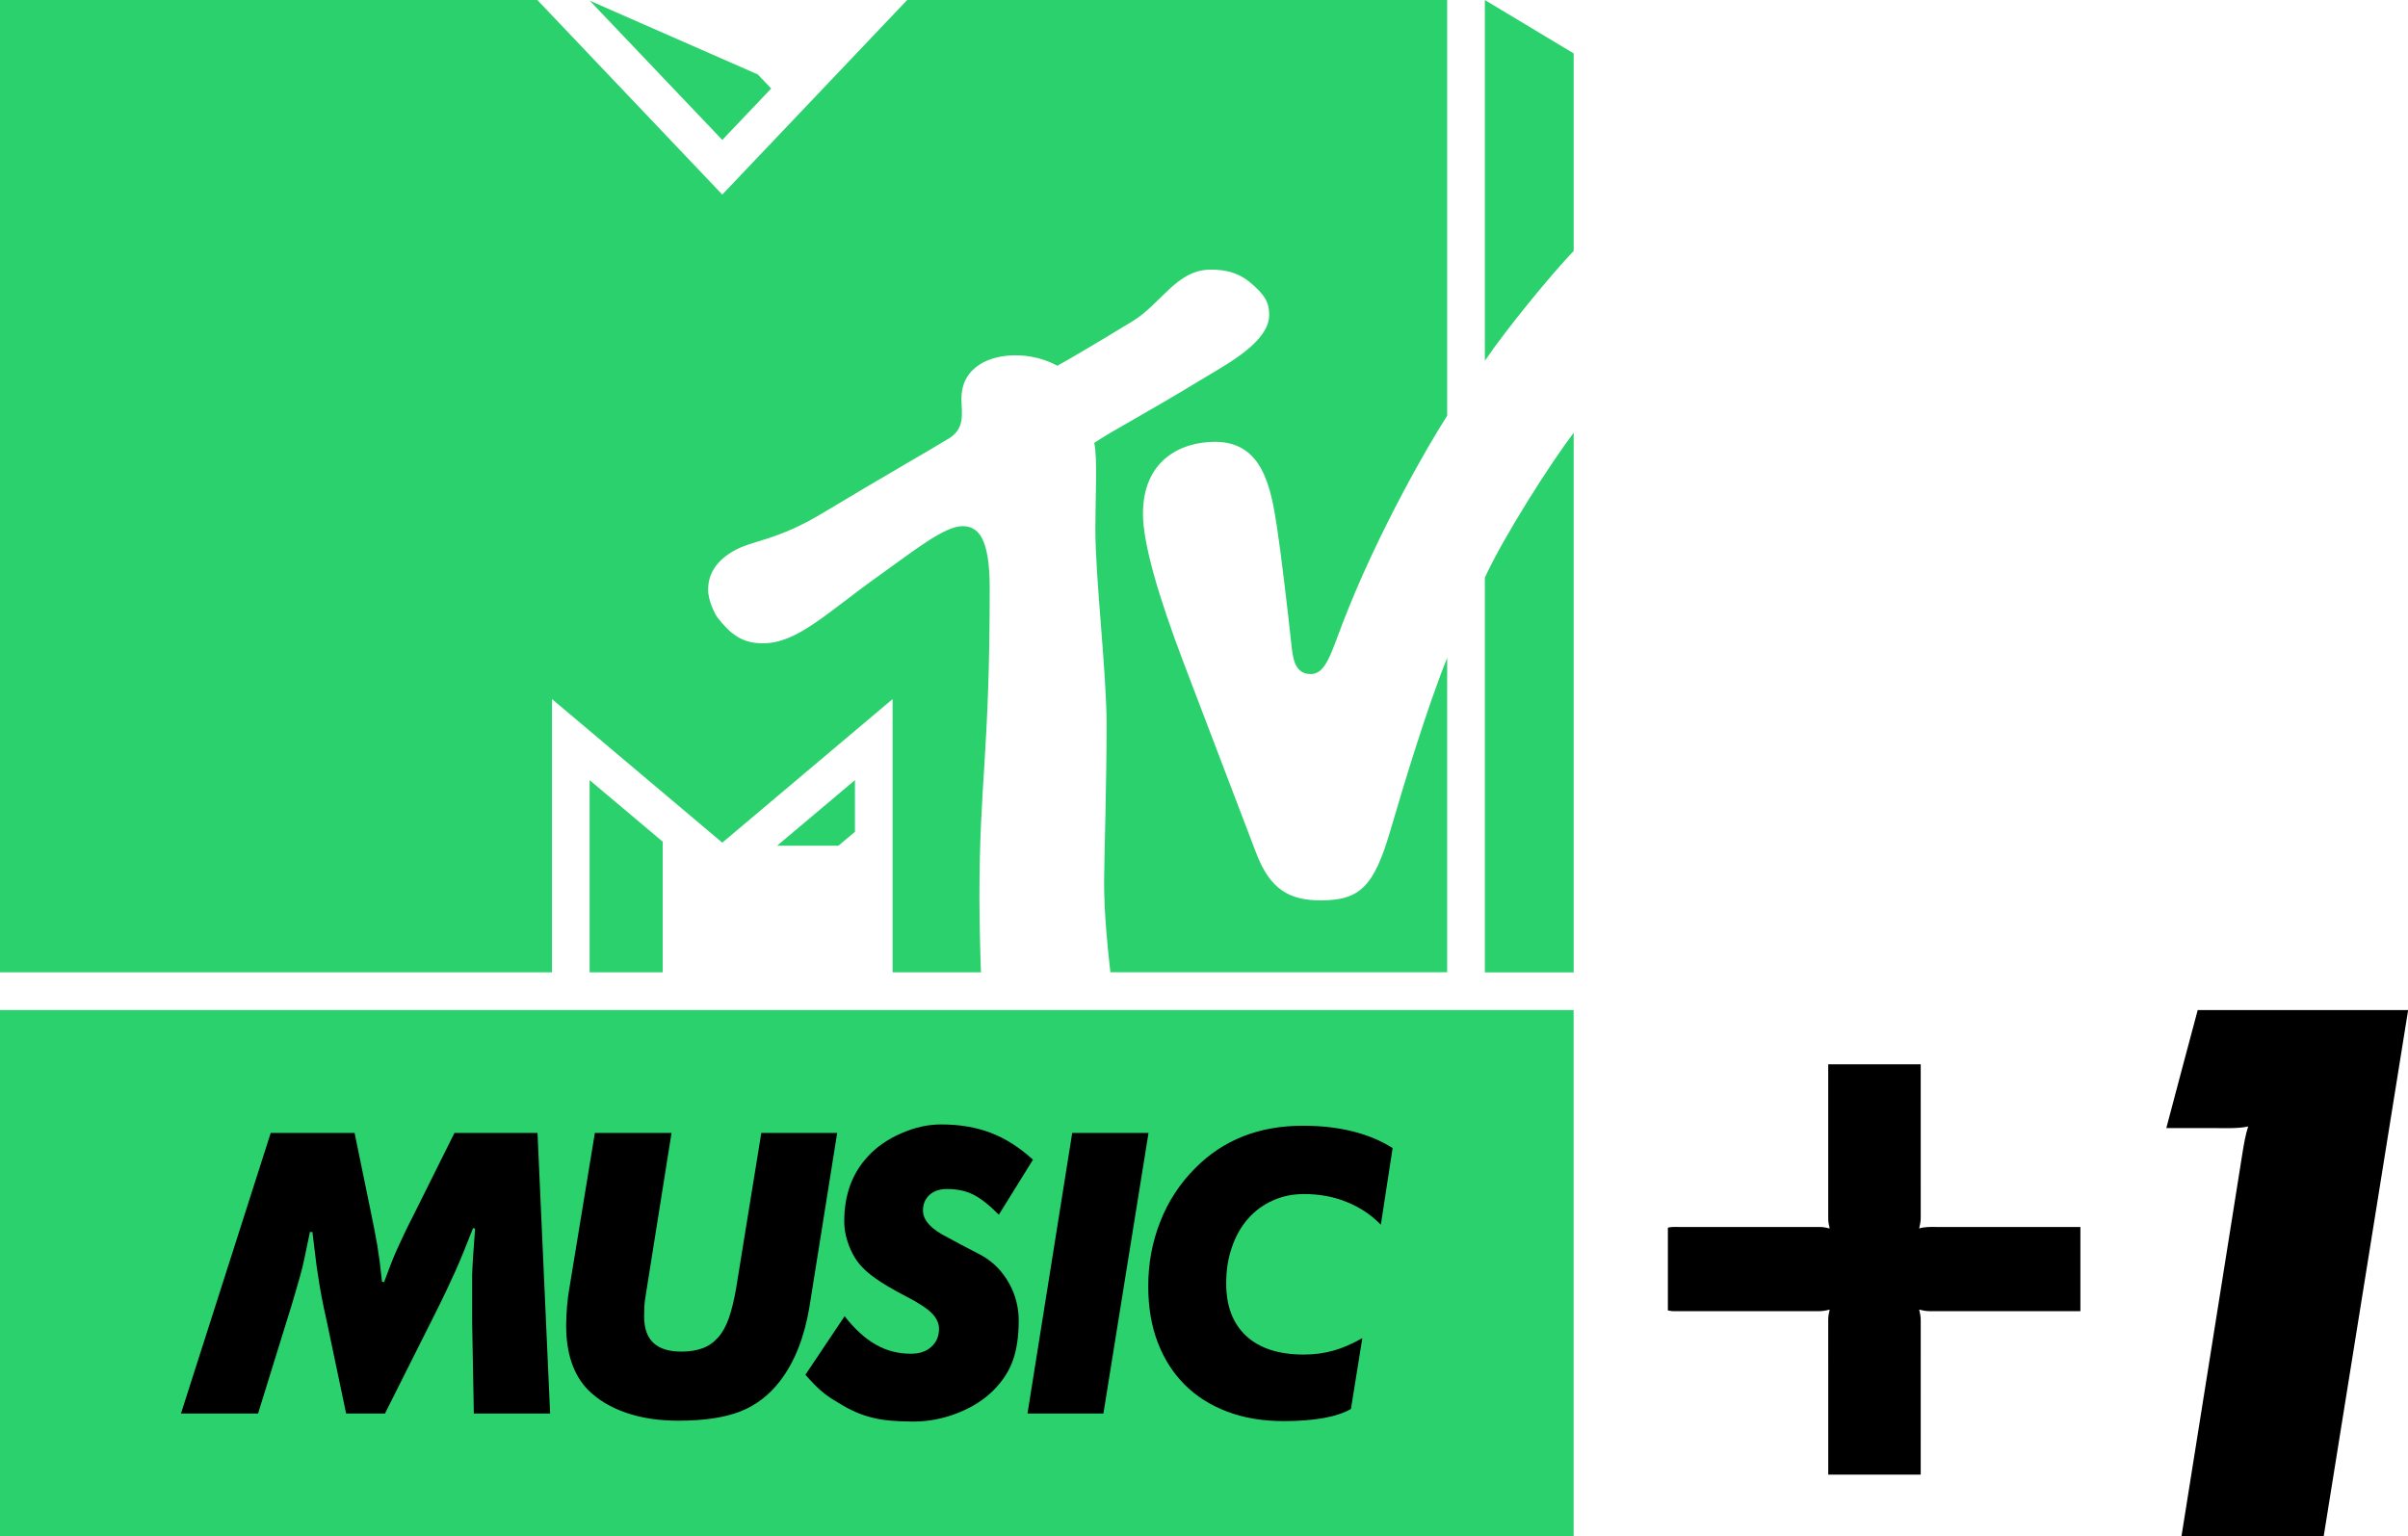 <svg height="1245.867" viewBox="0 0 1830.68 1168" width="1952.726" xmlns="http://www.w3.org/2000/svg"><path d="m844.178 739.378c-2.136-18.489-4.795-45.082-4.795-68.492 0-14.532 1.905-72.952 1.905-120.064 0-39.742-8.543-110.349-8.543-148.709 0-23.075 1.717-54.379-.859-65.372 18.384-11.977 34.508-19.557 85.159-50.316 16.437-9.946 47.846-26.718 47.846-46.903 0-8.962-2.45-14.846-15.16-25.315-8.983-7.159-18.489-9.188-29.273-9.188-25.86 0-37.606 25.856-59.195 39.089-33.105 20.206-50.631 30.236-57.352 33.984-2.785-1.277-14.008-7.915-32.058-7.915-18.908 0-40.915 8.438-40.915 33.021 0 11.202 3.539 23.389-11.433 31.304-8.438 5.339-49.563 28.833-93.367 55.216-36.853 22.321-54.044 20.52-69.643 29.922-14.322 8.648-18.154 19.431-18.154 28.833 0 8.334 5.339 18.803 7.161 21.148 9.925 12.71 18.782 19.557 34.382 19.557 26.509 0 48.39-23.075 89.305-52.138 25.441-18.154 48.83-36.957 62.503-36.957 12.187 0 20.73 9.192 20.73 47.113 0 126.807-7.81 146.887-7.81 234.915 0 15.809.649 45.082 1.173 57.247h-67.193v-207.778l-129.466 109.176-129.466-109.176v207.778h-419.66v-739.357h408.52l140.585 147.955 140.585-147.955h410.531v316.096c-13.024 20.081-52.662 88.028-79.359 157.462-8.773 22.635-12.836 38.988-24.268 38.988-12.71 0-13.673-12.396-14.95-23.619-2.555-24.352-7.999-69.748-10.574-86.415-4.795-32.372-11.223-66.544-47.322-66.544-26.823 0-54.797 14.636-54.797 54.588 0 22.635 11.433 62.063 31.074 113.866 7.706 20.416 48.83 128.189 54.818 143.788 10.784 28.645 25.943 36.434 49.332 36.434 30.131 0 40.496-11.014 52.892-53.206 10.47-35.889 28.31-94.54 43.155-131.183v239.04h-256.084zm352.215-410.342v410.342h-67.528v-300.182c14.427-31.304 49.249-85.997 67.528-110.139m-67.528-54.693v-274.343l67.528 40.592v150.2c-16.667 17.306-51.28 59.513-67.528 83.53m-542.572-207.026-37.167 39.099-100.738-105.868 127.77 56.083 10.155 10.683zm4.481 575.781h46.589l12.605-10.574v-39.303zm-142.511 96.257h55.551v-99.356l-55.551-46.778z" fill="#2bd16c"/><path d="m1196.329 1168h-1196.329l0-399.956h1196.329z" fill="#2bd16c"/><path d="m205.82 861.474h63.749l11.872 57.687c1.277 6.428 2.366 11.747 3.225 15.997.838 4.293 1.57 8.355 2.24 12.187.607 3.874 1.214 7.873 1.759 11.998.544 4.167 1.089 9.255 1.759 15.265l1.57.293c2.178-5.8 3.999-10.532 5.444-14.406 1.529-3.895 3.036-7.517 4.669-11.035 1.591-3.581 3.329-7.329 5.277-11.391s4.355-8.983 7.329-14.741l30.801-61.854h63.131l9.59 213.369h-58.001l-1.277-69.518v-35.575c0-2.345.251-6.847.67-13.631.419-6.659.963-13.987 1.57-21.923l-1.57-.314c-2.785 7.036-5.214 13.087-7.224 18.112-2.052 5.046-4.041 9.758-6.051 14.259-2.052 4.481-4.251 9.192-6.596 14.239-2.366 5.025-5.339 11.202-8.983 18.426l-38.109 75.925h-29.524l-14.72-70.188c-1.696-7.454-3.036-13.799-3.999-19.013-.963-5.277-1.822-10.239-2.534-15.097-.796-4.795-1.466-9.758-2.073-14.909-.67-5.088-1.382-11.391-2.303-18.845h-1.885c-1.508 7.266-2.785 13.443-3.874 18.552-1.026 5.151-2.178 9.988-3.518 14.595-1.256 4.607-2.659 9.464-4.167 14.553-1.466 5.151-3.392 11.454-5.758 18.908l-22.126 71.444h-58.602z"/><path d="m510.535 861.474-19.871 124.943c-.419 2.366-.67 4.795-.796 7.391-.105 2.555-.168 4.983-.168 7.35 0 17.756 9.381 26.593 28.226 26.593 6.198 0 11.516-.838 16.186-2.534 4.544-1.696 8.48-4.439 11.81-8.187 3.35-3.769 6.072-8.669 8.187-14.72 2.115-6.135 3.937-13.527 5.465-22.3l19.201-118.536h57.687l-21.148 132.649c-3.874 22.845-11.202 41.438-22.112 55.761-8.313 10.888-18.489 18.72-30.424 23.389-11.998 4.669-27.702 7.015-47.092 7.015-14.783 0-27.995-1.989-39.742-6.051-11.768-4.062-21.337-9.82-28.854-17.337-11.098-11.328-16.667-27.64-16.667-49.018 0-4.669.251-9.527.67-14.553.419-5.025 1.026-9.988 1.947-14.909l19.201-116.944z"/><path d="m642.116 1000.844c7.706 9.82 15.579 17.023 23.766 21.63 8.062 4.607 16.961 6.91 26.53 6.91 6.68 0 11.893-1.759 15.704-5.339 3.874-3.518 5.758-8.062 5.758-13.569 0-4.293-1.822-8.25-5.402-11.872-3.622-3.643-9.988-7.831-18.971-12.48-10.846-5.591-19.39-10.679-25.567-15.223-6.24-4.607-10.784-9.381-13.82-14.239-2.534-4.062-4.607-8.606-6.051-13.506-1.529-4.921-2.24-9.695-2.24-14.364 0-20.122 5.989-36.56 17.924-49.395 6.617-7.266 15.034-13.087 25.273-17.568 10.302-4.544 20.416-6.805 30.487-6.805 14.05 0 26.655 2.136 37.816 6.428 11.098 4.251 21.756 11.035 31.995 20.374l-25.943 41.815c-7.454-7.517-14.05-12.605-19.683-15.39-5.695-2.806-12.249-4.125-19.704-4.125-5.57 0-9.988 1.445-13.338 4.481-3.266 2.973-4.963 6.973-4.963 11.872 0 7.454 6.303 14.301 18.908 20.541 6.617 3.643 12.249 6.617 16.856 8.983 4.607 2.366 7.873 4.062 9.758 5.151 8.355 4.9 14.95 11.747 19.871 20.541 4.9 8.773 7.391 18.238 7.391 28.54 0 11.747-1.466 21.756-4.355 30.006-2.911 8.229-7.768 15.809-14.553 22.656-7.098 7.203-16.186 13.087-27.221 17.442-11.14 4.439-22.468 6.617-33.984 6.617-6.24 0-11.831-.251-16.793-.67-5.088-.419-9.758-1.152-14.113-2.24-4.376-1.026-8.669-2.492-12.857-4.293-4.167-1.822-8.48-4.125-12.961-6.91-5.57-3.225-10.114-6.365-13.631-9.464-3.518-3.078-7.391-7.098-11.705-11.998z"/><path d="m815.156 861.474h58.001l-34.298 213.369h-57.708z"/><path d="m1027.059 1071.324c-4.921 2.973-11.768 5.277-20.499 6.91-8.773 1.591-19.013 2.366-30.78 2.366-15.809 0-30.048-2.366-42.778-7.203-12.731-4.795-23.515-11.642-32.372-20.499-8.836-8.836-15.683-19.62-20.478-32.162-4.837-12.605-7.203-26.844-7.203-42.674 0-17.275 3.015-33.691 9.15-49.144 6.051-15.516 14.909-28.959 26.425-40.538 21.316-21.588 48.662-32.372 81.976-32.372 27.577 0 50.316 5.695 68.24 16.982l-8.962 58.294c-7.224-7.454-15.809-13.213-25.755-17.212-9.946-4.125-20.792-6.114-32.539-6.114-8.794 0-16.73 1.633-23.996 4.963-7.287 3.266-13.589 7.936-18.803 13.945-5.193 5.926-9.255 13.087-12.103 21.442-2.911 8.313-4.376 17.526-4.376 27.577 0 17.275 5.088 30.613 15.223 39.994 10.176 9.402 24.708 14.134 43.742 14.134 8.124 0 15.704-1.047 22.74-3.036 7.077-2.01 14.301-5.214 21.797-9.464z"/><g transform="matrix(1.031 0 0 1.031 1268 768.044)"><path d="m390.7 0h155.16c-20.85 129.32-41.39 258.69-62.25 388h-104.87c15.1-94.27 29.96-188.57 45-282.85 1.06-6.49 2.15-12.99 4.16-19.27-8.19 1.69-16.57 1.09-24.87 1.18-11.83 0-23.66 0-35.49 0 7.73-29.02 15.34-58.07 23.16-87.06z"/><path d="m118.24 40.01c22.73-.02 45.47-.01 68.2-.01.01 37.67-.02 75.34.01 113.01.03 2.73-.5 5.42-1.15 8.06 4.14-1.26 8.49-1.15 12.78-1.08 35.37.02 70.74.01 106.11.01v62.06c-37.07.01-74.13 0-111.19.01-2.62.03-5.18-.52-7.7-1.15.65 2.65 1.19 5.35 1.15 8.1-.03 37.86-.01 75.73-.01 113.6-22.73.02-45.46 0-68.19.01-.01-38.24 0-76.47-.01-114.7-.01-2.38.57-4.69 1.08-6.99-2.7.67-5.47 1.17-8.26 1.14-33.7-.04-67.4-.01-101.1-.02-3.32-.02-6.71.31-9.96-.53v-61.02c3.24-.88 6.62-.45 9.93-.51 34.02-.01 68.04.01 102.06-.01 2.49-.03 4.93.49 7.33 1.07-.52-2.33-1.1-4.67-1.08-7.07.01-38 .01-75.99 0-113.98z"/></g></svg>
